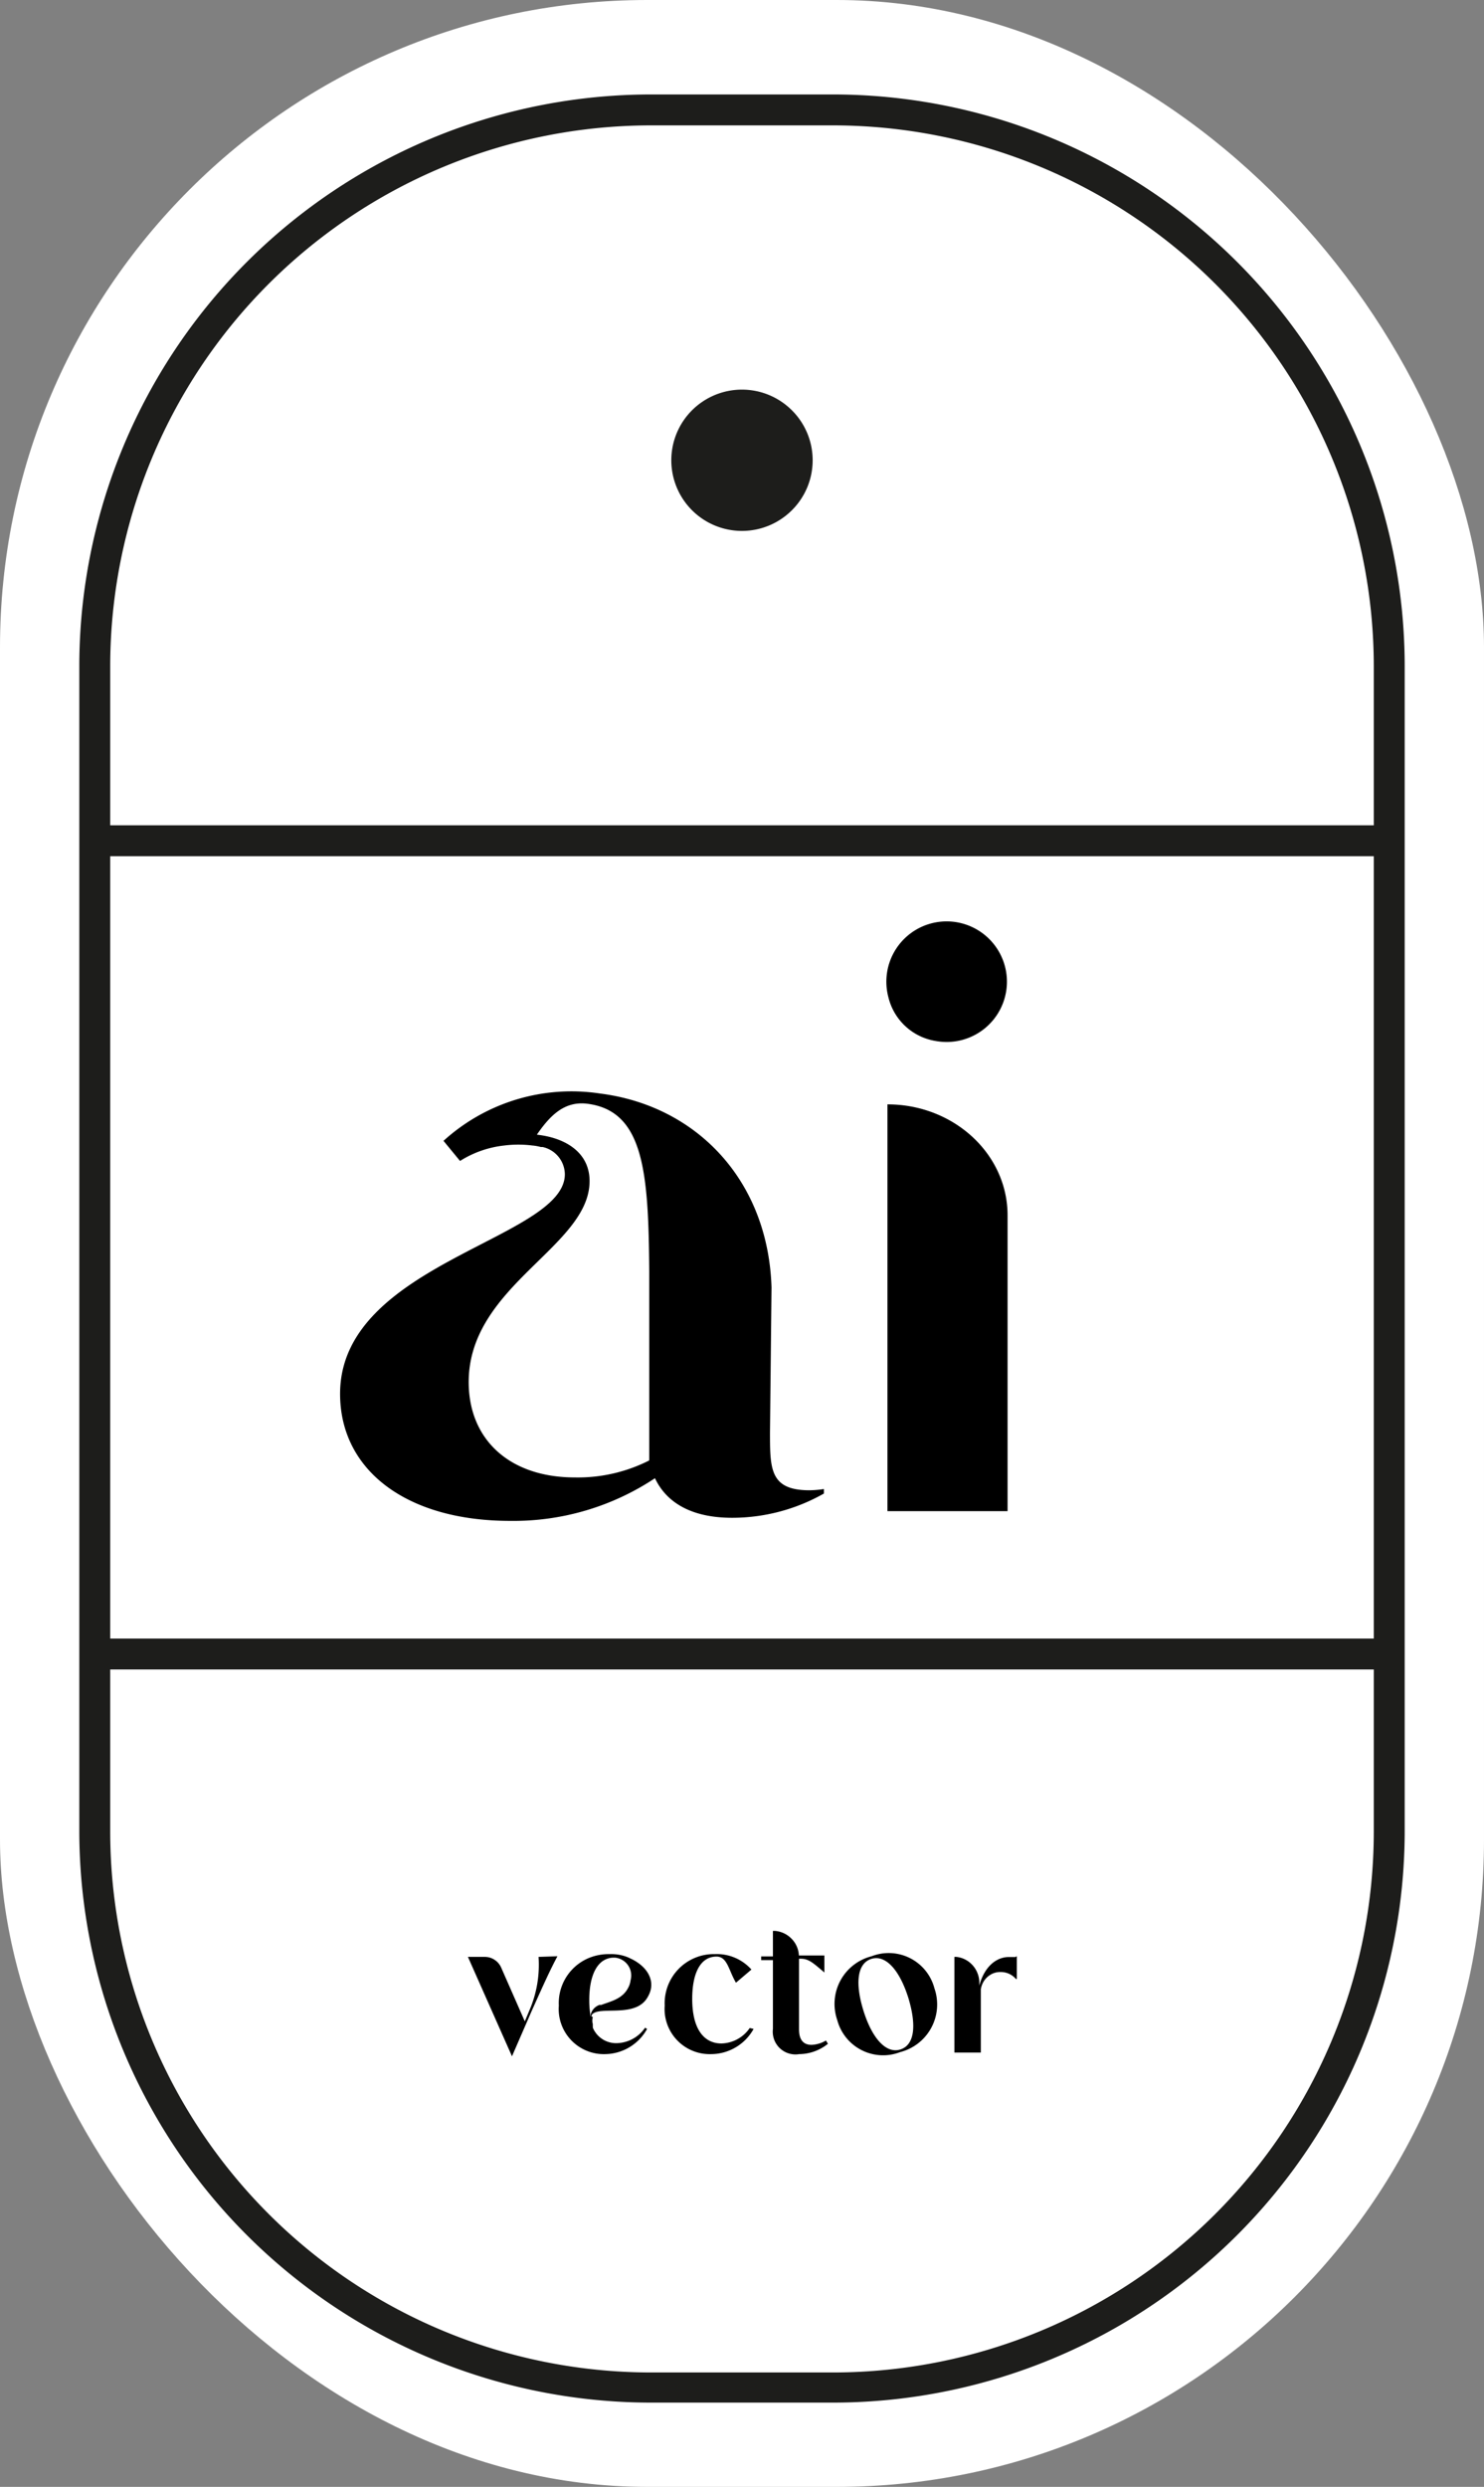 <svg xmlns="http://www.w3.org/2000/svg" viewBox="0 0 96 160.85"><rect x="0" y="0" width="96" height="160.85" fill="#808080" stroke="none"/><defs><style>.cls-1{fill:#fff;}.cls-2{fill:#1d1d1b;}</style></defs><g id="Calque_2" data-name="Calque 2"><g id="ai"><rect class="cls-1" width="96" height="160.85" rx="41.87"/><path class="cls-2" d="M53.93,155.4H42.07A37,37,0,0,1,5.13,118.45V43.05A37,37,0,0,1,42.07,6.11H53.93A37,37,0,0,1,90.87,43.05v75.4A37,37,0,0,1,53.93,155.4ZM42.07,8.11A35,35,0,0,0,7.13,43.05v75.4a35,35,0,0,0,34.94,35H53.93a35,35,0,0,0,34.94-34.95V43.05A35,35,0,0,0,53.93,8.11Z"/><rect class="cls-2" x="6.13" y="53.38" width="83.74" height="2"/><rect class="cls-2" x="6.13" y="105.98" width="83.74" height="2"/><path d="M53.3,96.31v.29a12.05,12.05,0,0,1-5.93,1.57c-3.09,0-4.43-1.34-5-2.56A16.53,16.53,0,0,1,33,98.37c-6.71,0-11-3.28-11-8.22,0-8.47,14.54-10,14.54-14.2a1.83,1.83,0,0,0-1.43-1.76l-.12,0a3,3,0,0,0-.56-.1h0a7.21,7.21,0,0,0-1.8,0,6.71,6.71,0,0,0-2.87,1l-1.07-1.3a12.3,12.3,0,0,1,10.14-3.06c6.22.79,10.86,5.6,11.08,12.54h0l-.1,9.37c0,2.36,0,3.73,2.5,3.75A6.36,6.36,0,0,0,53.3,96.31ZM42,94.46a.13.13,0,0,1,0-.06h0L42,82.18l.44.06L42,82.18c-.05-6.37-.35-10.32-4-10.79-1.45-.18-2.38.7-3.27,2,1.91.21,3.41,1.19,3.41,3,0,4.26-7.82,6.75-7.82,13,0,3.72,2.64,6.17,6.87,6.17A10.21,10.21,0,0,0,42,94.46Z"/><path d="M57.47,64.5a3.9,3.9,0,1,1,3.06,2.83A3.76,3.76,0,0,1,57.47,64.5Zm7.71,14.11V97.74H57.41V71.43C61.7,71.43,65.18,74.64,65.18,78.61Z"/><path d="M36.06,126.53c-.53,1-.92,1.88-1.68,3.57L33.12,133h0l-2.85-6.43h1.09a1.16,1.16,0,0,1,1.06.69l1.53,3.48.28-.67a7.43,7.43,0,0,0,.61-3.5Z"/><path d="M38.35,130.47a.76.76,0,0,0,0,.45,1.36,1.36,0,0,0,0,.17l0,.06h0a1.63,1.63,0,0,0,1.55,1,2.28,2.28,0,0,0,1.83-1l.13.08a3.15,3.15,0,0,1-2.71,1.63,2.92,2.92,0,0,1-3-3.14,3.16,3.16,0,0,1,2.45-3.24,3.33,3.33,0,0,1,.78-.09h.08a2.88,2.88,0,0,1,1.17.21l.29.14c1.09.57,1.5,1.52,1,2.39-.65,1.25-2.51.77-3.33,1h0a.68.68,0,0,0-.28.15l0,0-.06.12Zm.42-.79.06,0,.06,0c.6-.23,1.37-.38,1.74-1.1a1.34,1.34,0,0,0,.16-.49,1.16,1.16,0,0,0-1-1.47h-.11a1.2,1.2,0,0,0-.47.1c-.69.29-1.09,1.23-1.09,2.64a6,6,0,0,0,.06.89.77.77,0,0,0,0,.15l0,.14A.9.9,0,0,1,38.77,129.68Z"/><path d="M48.75,131.23A3.16,3.16,0,0,1,46,132.86a2.92,2.92,0,0,1-3-3.14,3.18,3.18,0,0,1,3.24-3.33,3,3,0,0,1,2.37,1l-1,.85c-.47-.78-.55-1.69-1.26-1.69-1,0-1.57,1-1.57,2.74,0,1.95.76,2.88,1.89,2.88a2.28,2.28,0,0,0,1.83-1Z"/><path d="M53.56,132.19a3,3,0,0,1-1.86.67A1.47,1.47,0,0,1,50,131.23v-4.45h-.76v-.24H50v-1.65h.13a1.67,1.67,0,0,1,1.06.49,1.65,1.65,0,0,1,.49,1.1.11.11,0,0,1,0,0h0v0h1.65v1.1h0c-.7-.59-1-.89-1.52-.89h-.12v4.52c0,.28,0,1.05.81,1.05a2,2,0,0,0,.93-.28Z"/><path d="M58.23,132.73a3.07,3.07,0,0,1-4.07-2.08,3.18,3.18,0,0,1,2.22-4.12,3.06,3.06,0,0,1,4.07,2.08A3.18,3.18,0,0,1,58.23,132.73Zm.53-3.51c-.56-1.78-1.46-2.81-2.39-2.52s-1.06,1.6-.51,3.36,1.45,2.79,2.38,2.5S59.3,131,58.76,129.22Z"/><path d="M65.78,126.53V128h-.06a1.28,1.28,0,0,0-1-.45,1.17,1.17,0,0,0-.62.16,1.3,1.3,0,0,0-.46.44h0a1.42,1.42,0,0,0-.19.51l0,.1v4H61.74v-6.19h.13a1.64,1.64,0,0,1,1,.49,1.69,1.69,0,0,1,.48,1.1v.27h0c.3-1.13,1-1.8,1.83-1.85.2,0,.42,0,.5,0Z"/><path class="cls-2" d="M51.23,33a4.57,4.57,0,1,1,0-6.46A4.56,4.56,0,0,1,51.23,33Z"/></g></g></svg>